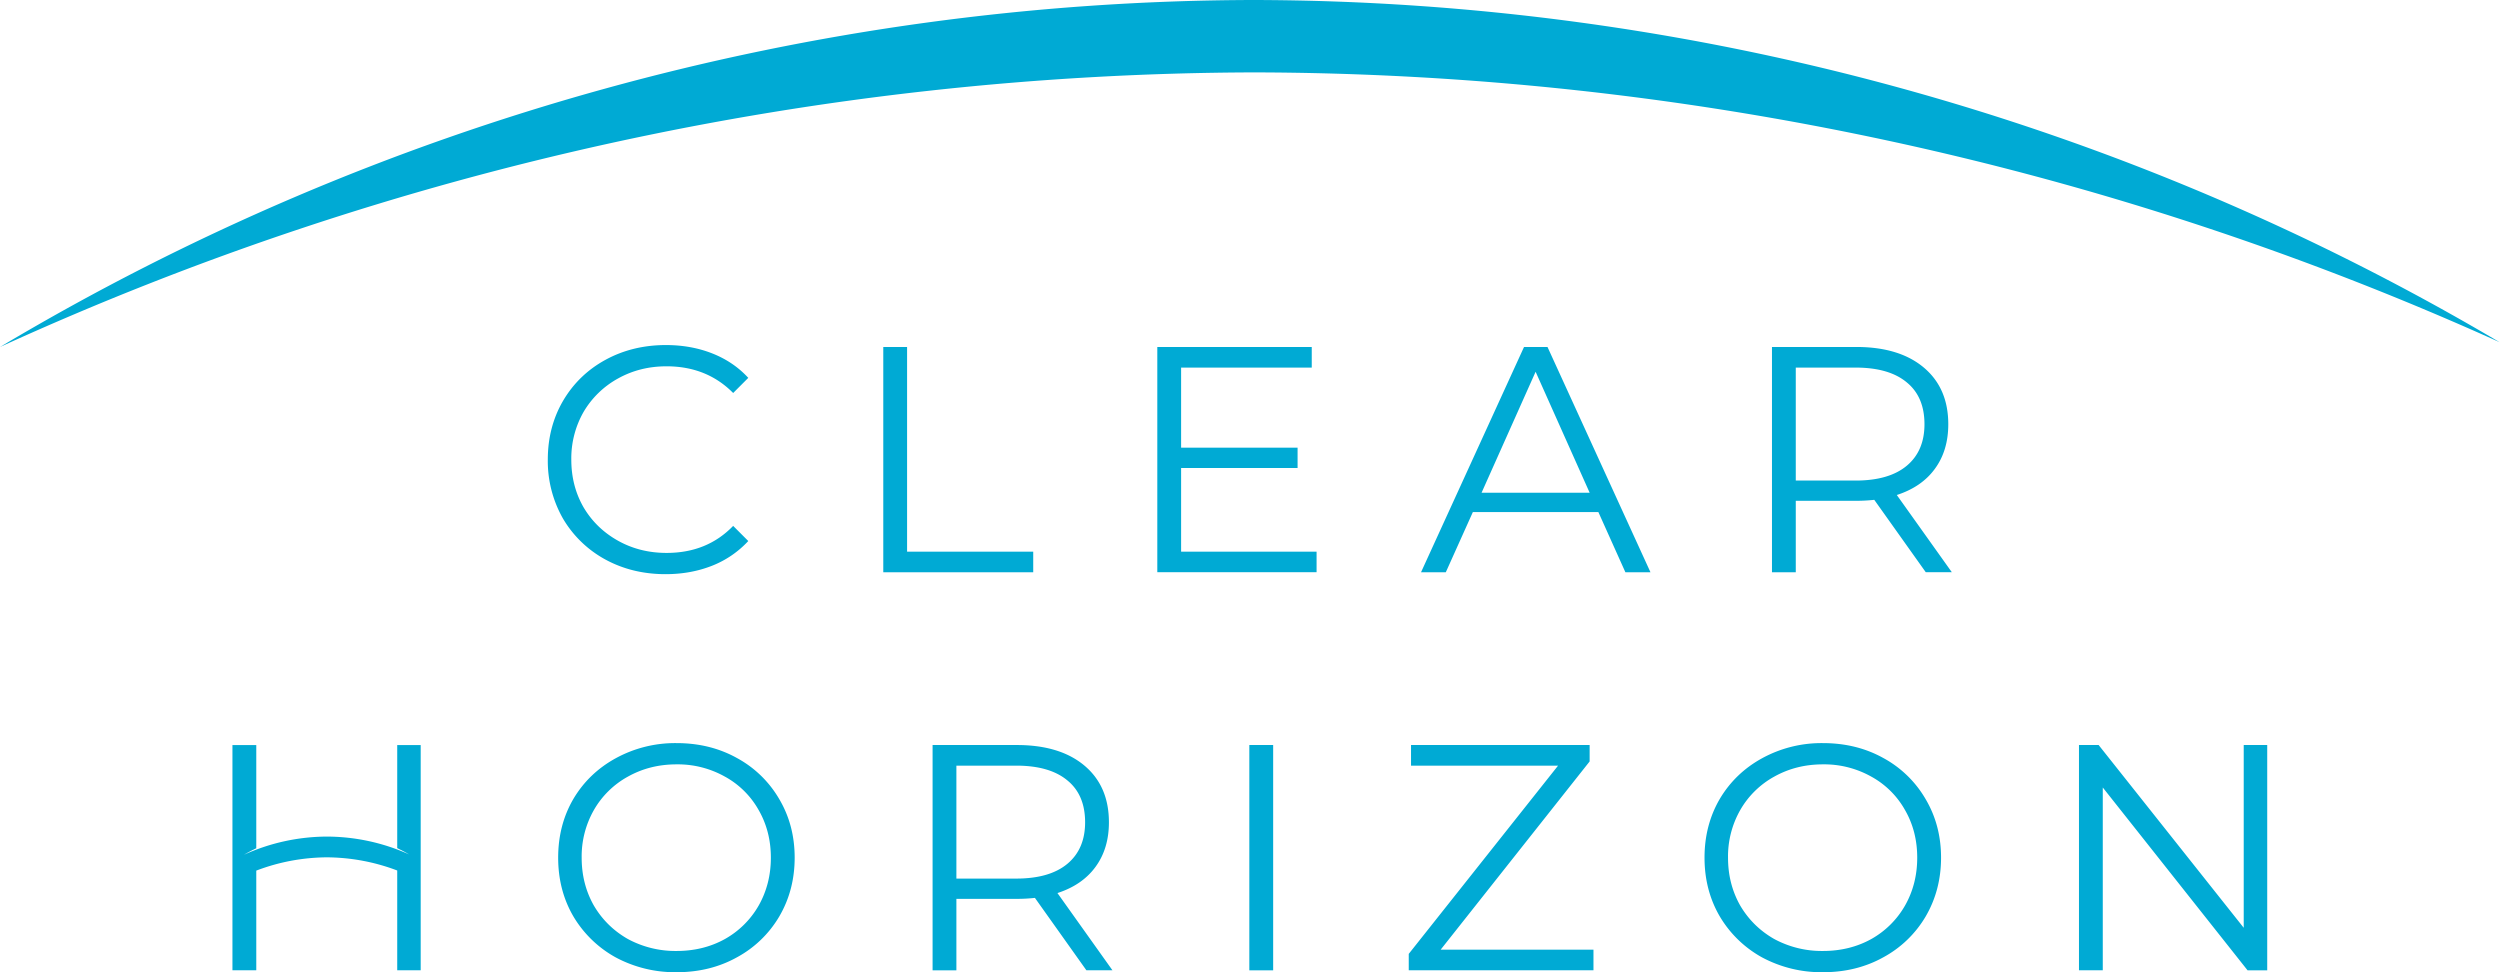 <svg width="90" height="35" fill="none" xmlns="http://www.w3.org/2000/svg"><path d="M23.961 20.67c-.803 0-1.529-.178-2.178-.533a3.968 3.968 0 01-1.517-1.47 4.187 4.187 0 01-.545-2.12c0-.78.182-1.484.545-2.11.37-.632.88-1.127 1.529-1.482.649-.355 1.375-.533 2.178-.533.602 0 1.158.1 1.668.301.51.201.942.494 1.297.88l-.544.545c-.633-.64-1.433-.961-2.398-.961-.641 0-1.224.146-1.75.44a3.26 3.26 0 00-1.239 1.205 3.373 3.373 0 00-.44 1.714c0 .633.147 1.205.44 1.715.301.51.715.91 1.24 1.204.525.294 1.108.44 1.749.44.973 0 1.772-.324 2.398-.973l.544.545a3.558 3.558 0 01-1.309.892c-.51.2-1.065.301-1.668.301zm7.837-8.178h.857v7.367h4.541v.742h-5.398v-8.11zm15.599 7.368v.74h-5.734v-8.109h5.56v.742H42.52v2.884h4.193v.73H42.52v3.012h4.877zm10.143-1.426h-4.517l-.974 2.167h-.892l3.708-8.11h.845l3.707 8.11h-.903l-.973-2.167zm-.312-.695l-1.946-4.356-1.946 4.356h3.892zm12.1 2.861l-1.854-2.606a5.865 5.865 0 01-.648.035h-2.178v2.572h-.857v-8.11h3.035c1.035 0 1.845.248 2.432.742s.88 1.174.88 2.039c0 .633-.161 1.17-.486 1.61-.316.433-.772.745-1.367.938l1.981 2.78h-.938zm-2.526-3.3c.804 0 1.418-.179 1.842-.534.425-.355.637-.853.637-1.494 0-.657-.212-1.159-.637-1.506-.424-.355-1.038-.533-1.842-.533h-2.154v4.066h2.154zM8.368 26.822v8.108h.858v-3.588a7.236 7.236 0 012.54-.478 7.232 7.232 0 012.534.474v3.592h.845v-8.108H14.3v3.711c.146.07.29.145.43.227a7.237 7.237 0 00-2.964-.643 7.263 7.263 0 00-2.982.654 5.81 5.81 0 01.442-.233v-3.716h-.858zM24.357 35a4.525 4.525 0 01-2.19-.533 4.03 4.03 0 01-1.529-1.483c-.363-.625-.544-1.328-.544-2.108s.181-1.483.544-2.108c.37-.626.88-1.116 1.53-1.472a4.448 4.448 0 012.189-.544c.803 0 1.525.178 2.166.533a3.92 3.92 0 011.53 1.483c.37.625.555 1.328.555 2.108s-.185 1.487-.556 2.12a3.945 3.945 0 01-1.529 1.471c-.64.355-1.363.533-2.166.533zm0-.765c.64 0 1.22-.142 1.737-.428a3.196 3.196 0 001.217-1.205c.293-.517.44-1.093.44-1.726s-.147-1.205-.44-1.715a3.092 3.092 0 00-1.217-1.204 3.46 3.46 0 00-1.737-.44c-.641 0-1.224.146-1.75.44a3.173 3.173 0 00-1.227 1.204 3.374 3.374 0 00-.44 1.715c0 .633.146 1.209.44 1.726.3.51.71.911 1.228 1.205a3.6 3.6 0 001.749.428zm14.753.695l-1.853-2.606a5.866 5.866 0 01-.649.035H34.43v2.572h-.857v-8.11h3.035c1.035 0 1.846.248 2.433.742.587.494.88 1.174.88 2.039 0 .633-.162 1.17-.486 1.61-.317.433-.773.745-1.367.938l1.98 2.78h-.938zm-2.525-3.301c.803 0 1.417-.178 1.842-.533.425-.355.637-.853.637-1.494 0-.657-.212-1.159-.637-1.506-.425-.355-1.039-.533-1.842-.533H34.43v4.066h2.155zm8.391-4.808h.858v8.11h-.858v-8.11zm12.389 7.369v.74h-6.65v-.59l5.376-6.777h-5.294v-.742h6.43v.591l-5.364 6.777h5.502zm8.261.81a4.524 4.524 0 01-2.19-.533 4.029 4.029 0 01-1.528-1.483c-.363-.625-.545-1.328-.545-2.108s.182-1.483.545-2.108c.37-.626.88-1.116 1.529-1.472a4.447 4.447 0 012.19-.544c.802 0 1.525.178 2.166.533a3.92 3.92 0 011.529 1.483c.37.625.556 1.328.556 2.108s-.186 1.487-.556 2.12a3.945 3.945 0 01-1.53 1.471c-.64.355-1.363.533-2.166.533zm0-.765c.641 0 1.22-.142 1.738-.428a3.197 3.197 0 001.216-1.205c.294-.517.44-1.093.44-1.726s-.146-1.205-.44-1.715a3.093 3.093 0 00-1.216-1.204 3.46 3.46 0 00-1.738-.44c-.64 0-1.224.146-1.75.44a3.173 3.173 0 00-1.227 1.204 3.373 3.373 0 00-.44 1.715c0 .633.146 1.209.44 1.726.301.51.71.911 1.228 1.205a3.6 3.6 0 001.75.428zm15.994-7.414v8.11h-.708L75.7 28.35v6.58h-.857v-8.11h.707l5.224 6.58v-6.58h.846z" fill="#00AAD4"/><path d="M45.134 0A88.498 88.498 0 000 12.492a109.485 109.485 0 0145.134-9.886 109.485 109.485 0 0144.853 9.714A88.498 88.498 0 0045.134 0z" fill="#00AAD4"/></svg>